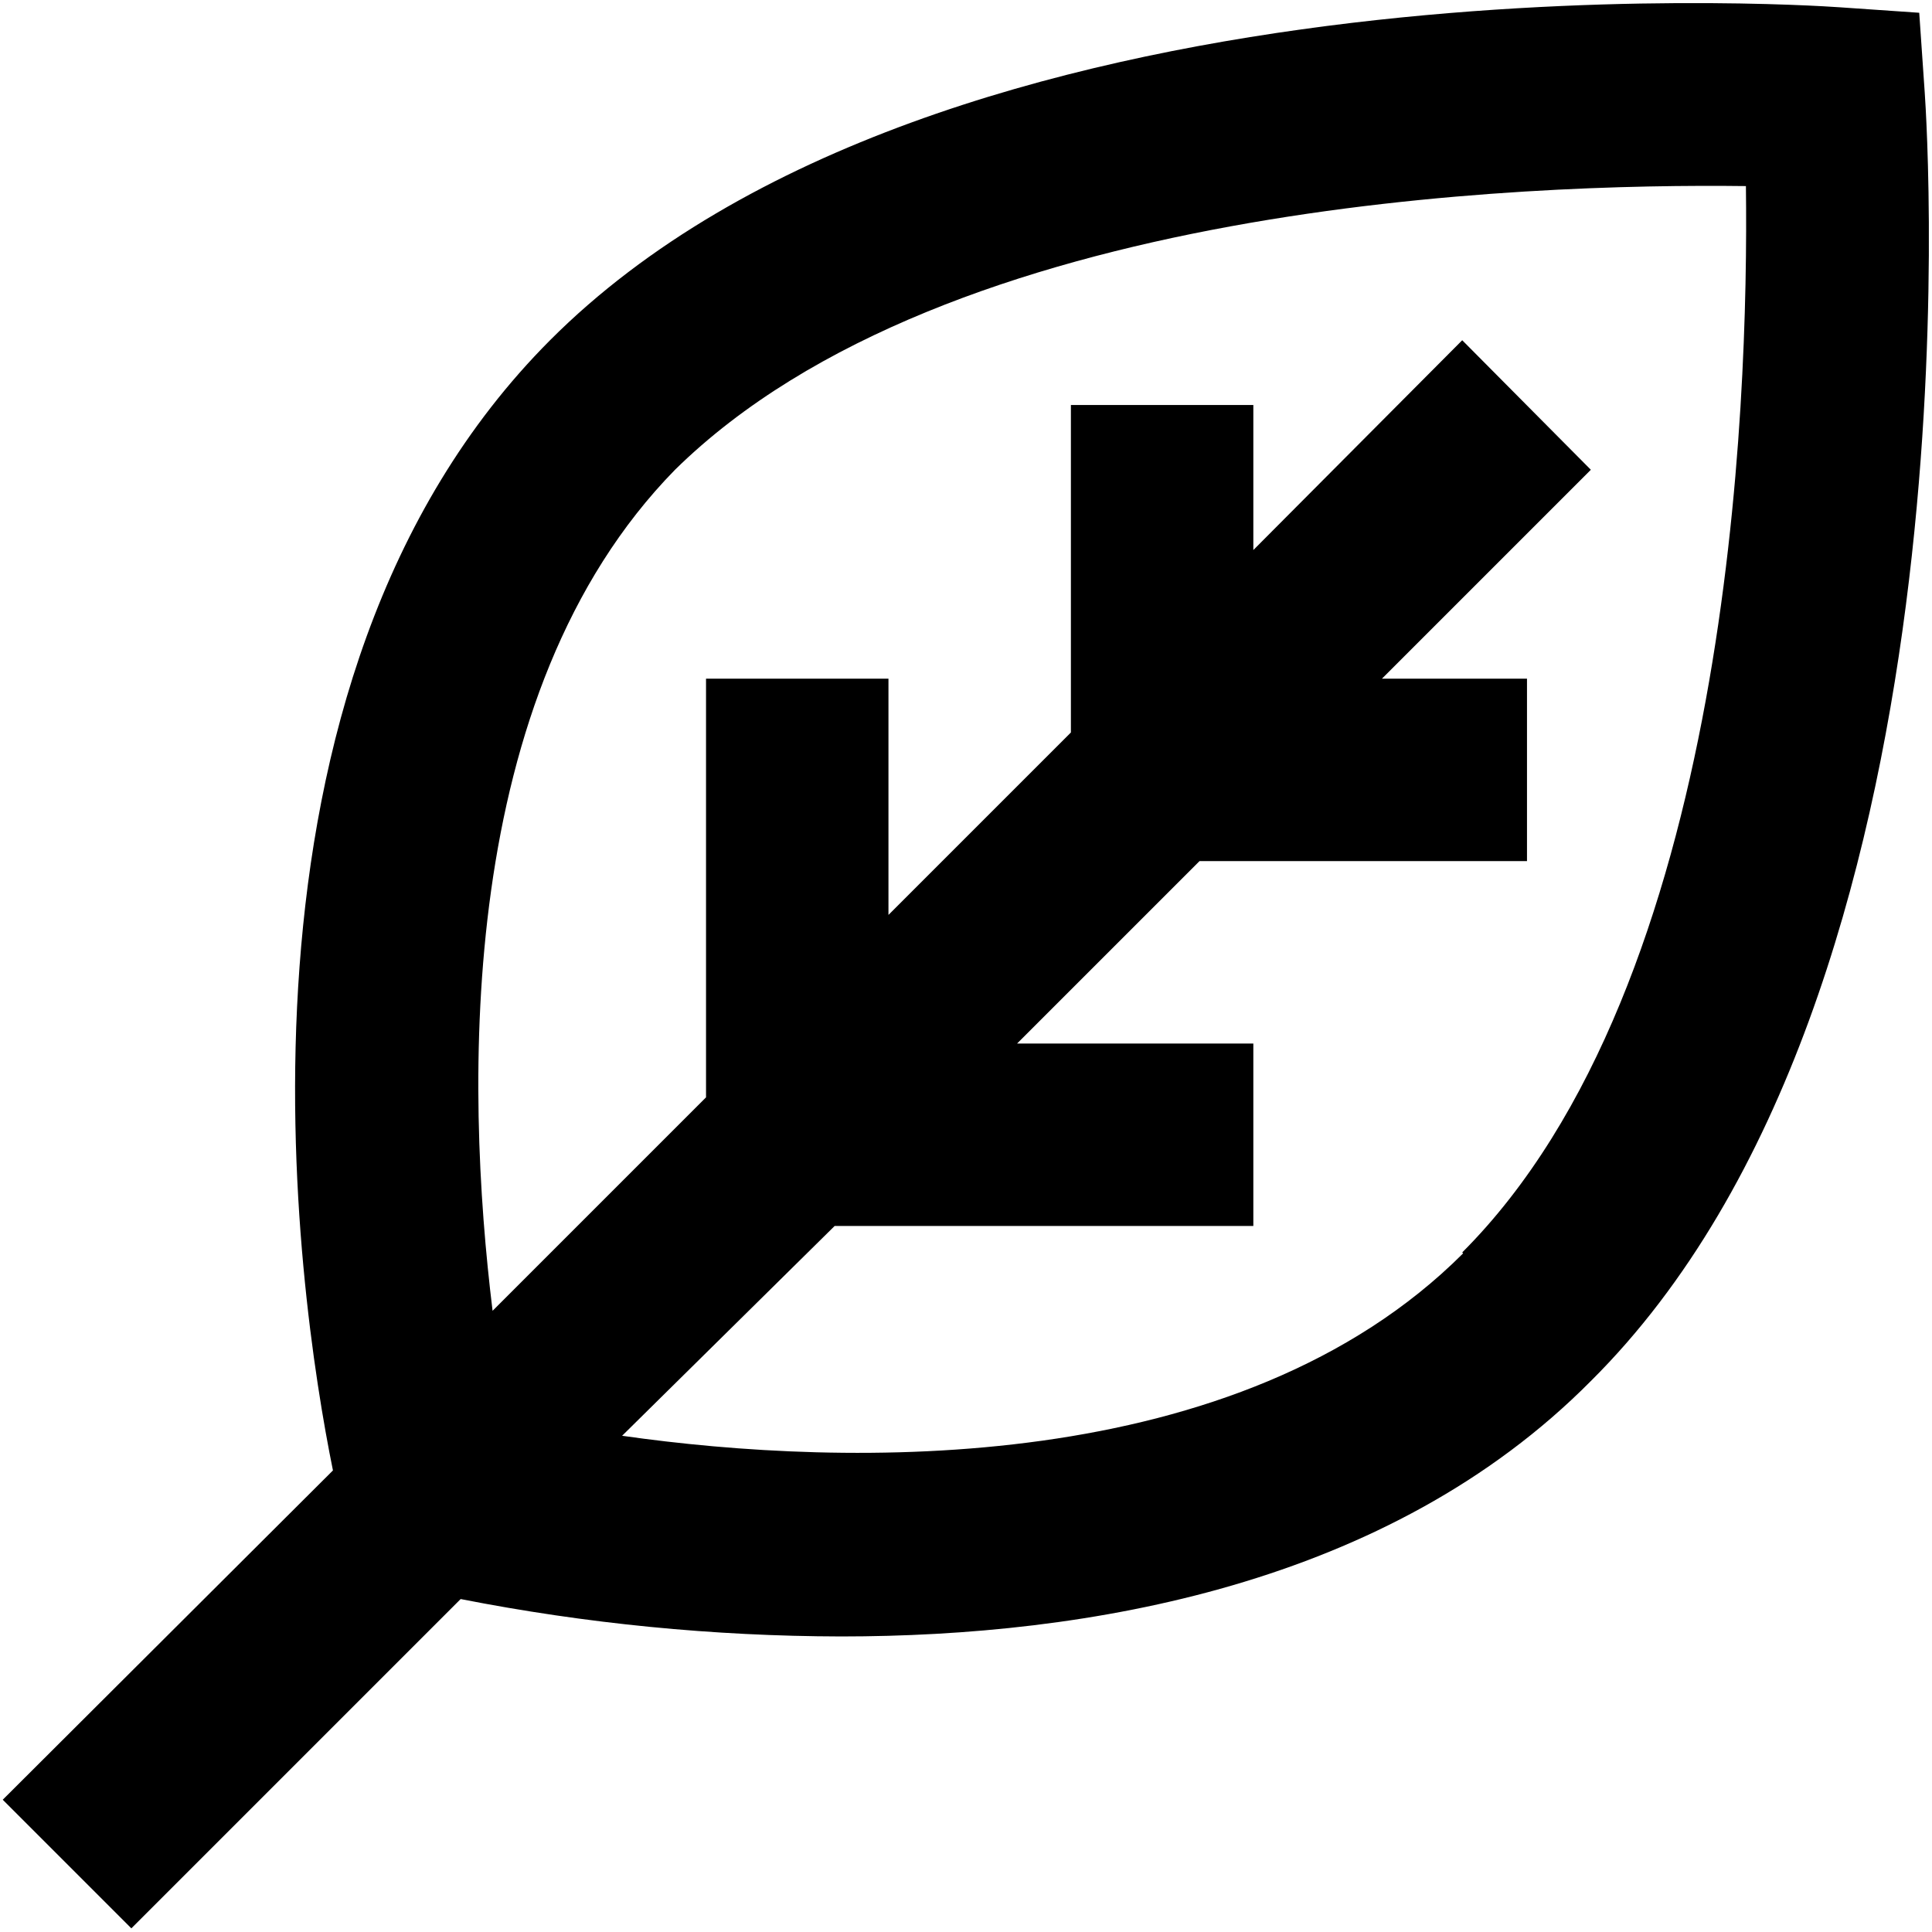 <svg width="353" height="353" viewBox="0 0 353 353" fill="none" xmlns="http://www.w3.org/2000/svg">
<path d="M350.667 2.333L336.167 1.333C329 0.833 171.833 -9.334 100.5 62.166C38 124.833 54.167 235.833 60.833 268.666L0.5 328.833L24 352.333L84.167 292.166C107.062 296.661 130.335 298.95 153.667 299C198.667 299 253.667 289.667 290.667 252.333C362.333 181.167 352.167 24 351.667 16.833L350.667 2.333ZM267.333 229C226.333 270 154.5 268.166 113.667 262.333L152.5 224H229V190.667H185.833L219.167 157.333H279V124H252.5L290.667 85.833L267.167 62.166L229 100.5V74H195.667V133.833L162.333 167.167V124H129V200.5L90 239.5C85 198.667 83.167 126.833 123.333 85.833C173.167 36.833 279 33.5 319 34C319.5 74 316.167 179.833 267.167 228.833L267.333 229Z" fill="black"/>
</svg>
